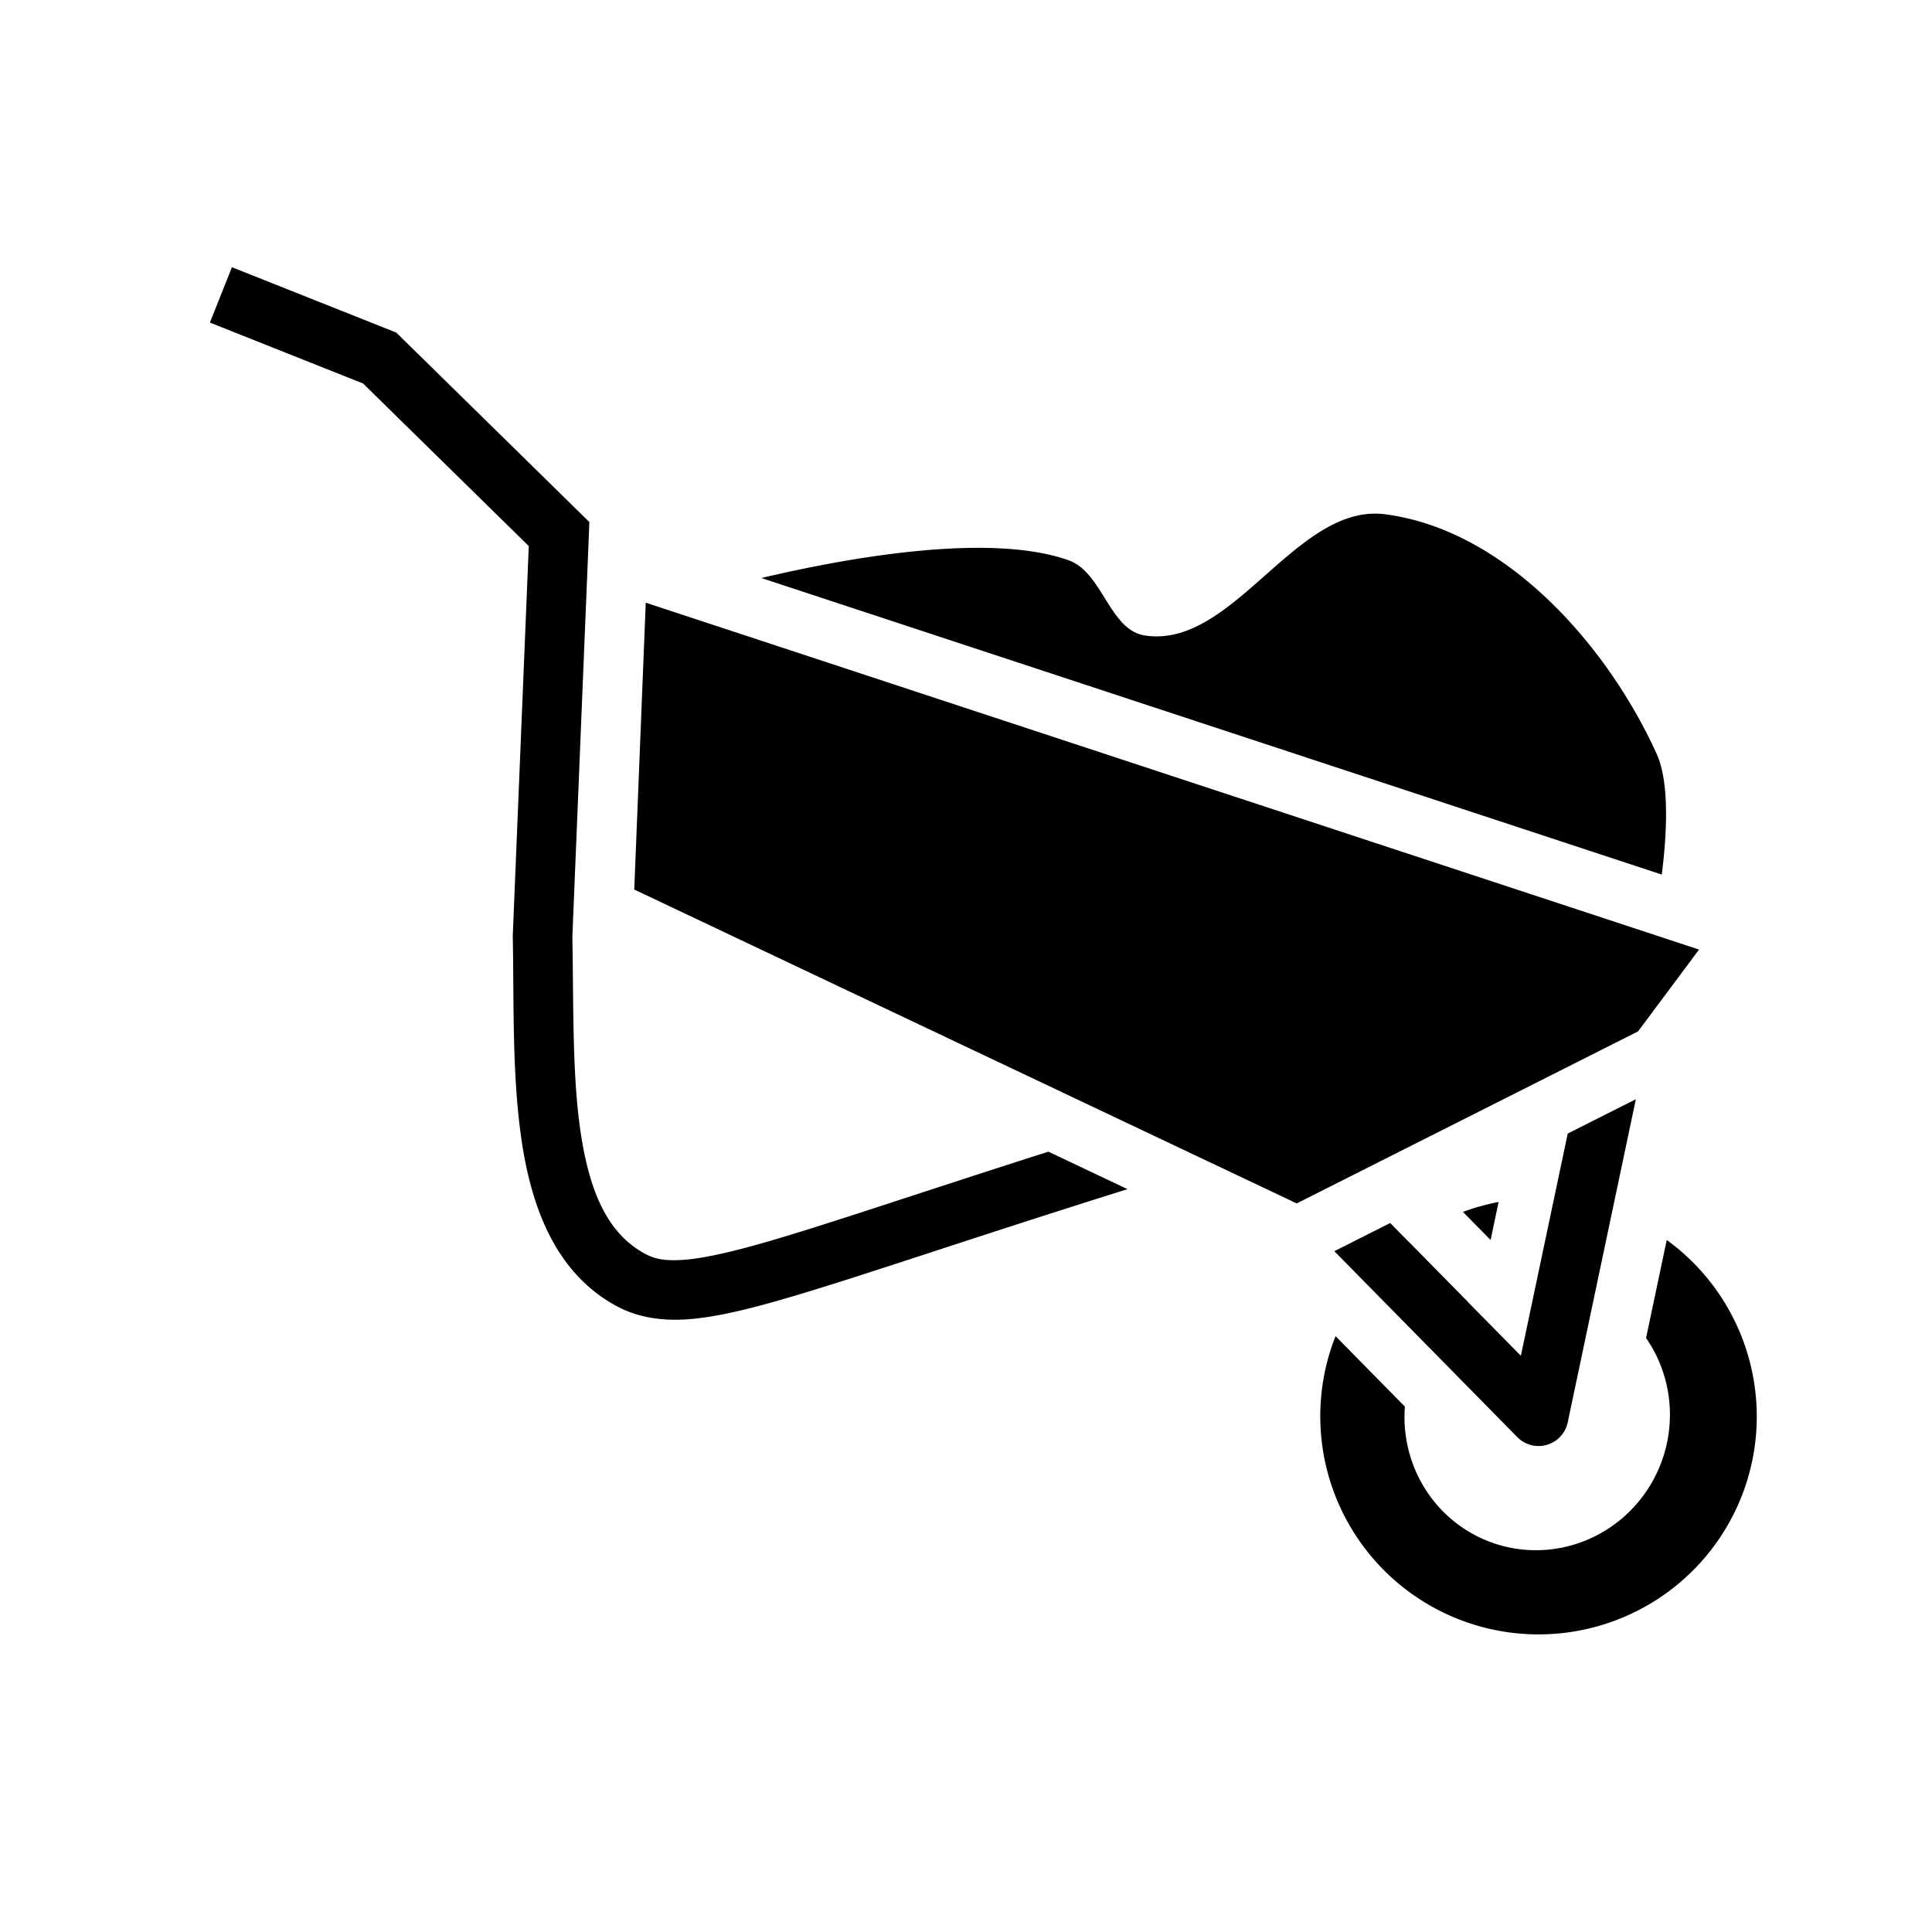 <svg xmlns="http://www.w3.org/2000/svg" width="100%" height="100%" viewBox="0 0 583.68 583.68"><path d="M70.067 80.73l-6.653 16.725L109.692 115.86l50.056 49.113-4.836 117.804 0.006 0.272c0.39 20.225-0.294 42.575 2.85 62.708 3.144 20.133 10.658 39.31 28.722 48.945 6.157 3.284 13.375 4.44 21.32 3.862 7.947-0.578 16.926-2.662 28.51-5.996 22.22-6.398 54.32-17.63 104.313-33.312l-23.898-11.322c-39.855 12.72-66.882 22.007-85.395 27.336-11.075 3.188-19.144 4.928-24.834 5.34-5.69 0.415-8.695-0.27-11.545-1.79-11.158-5.95-16.65-18.19-19.407-35.84-2.743-17.568-2.243-39.245-2.635-59.982l4.774-116.283 0.36-9-58.34-57.244L70.066 80.73z m345.855 74.452c-25.585-0.552-44.19 40.905-70.13 36.79-10.583-1.68-12.736-18.994-22.81-22.644-24.377-8.83-69.052-0.36-92.956 5.3L502.04 264.214c1.337-10.412 2.622-27.265-1.528-36.418-15.067-33.227-45.89-67.768-82.092-72.428-0.84-0.11-1.673-0.17-2.498-0.188z m-220.832 26.89l-3.475 86.666 200.145 94.827 103.115-51.965 18.424-24.727-318.21-104.8z m299.12 150.02l-20.583 10.373-14.156 67.135-16.015-16.276a40.063 40.68 18.916 0 1 0.02-0.013L425.54 375.087a65.908 65.948 90 0 0-0.018 0.016l-5.522-5.612-16.88 8.506 55.284 56.18a9 9 0 0 0 15.22-4.457l20.587-97.628z m-41.464 31.04a65.908 65.948 90 0 0-10.76 3.003l8.338 8.475 2.422-11.48z m50.795 11.48l-6.245 29.624a40.063 40.68 18.916 0 1 5.15 36.02 40.063 40.68 18.916 0 1-50.793 26.1 40.063 40.68 18.916 0 1-27.218-41.405l-20.936-21.274a65.908 65.948 90 0 0-1.314 3.56 65.908 65.948 90 0 0 41.994 83.223 65.908 65.948 90 0 0 83.275-41.968 65.908 65.948 90 0 0-23.912-73.88z" /></svg>